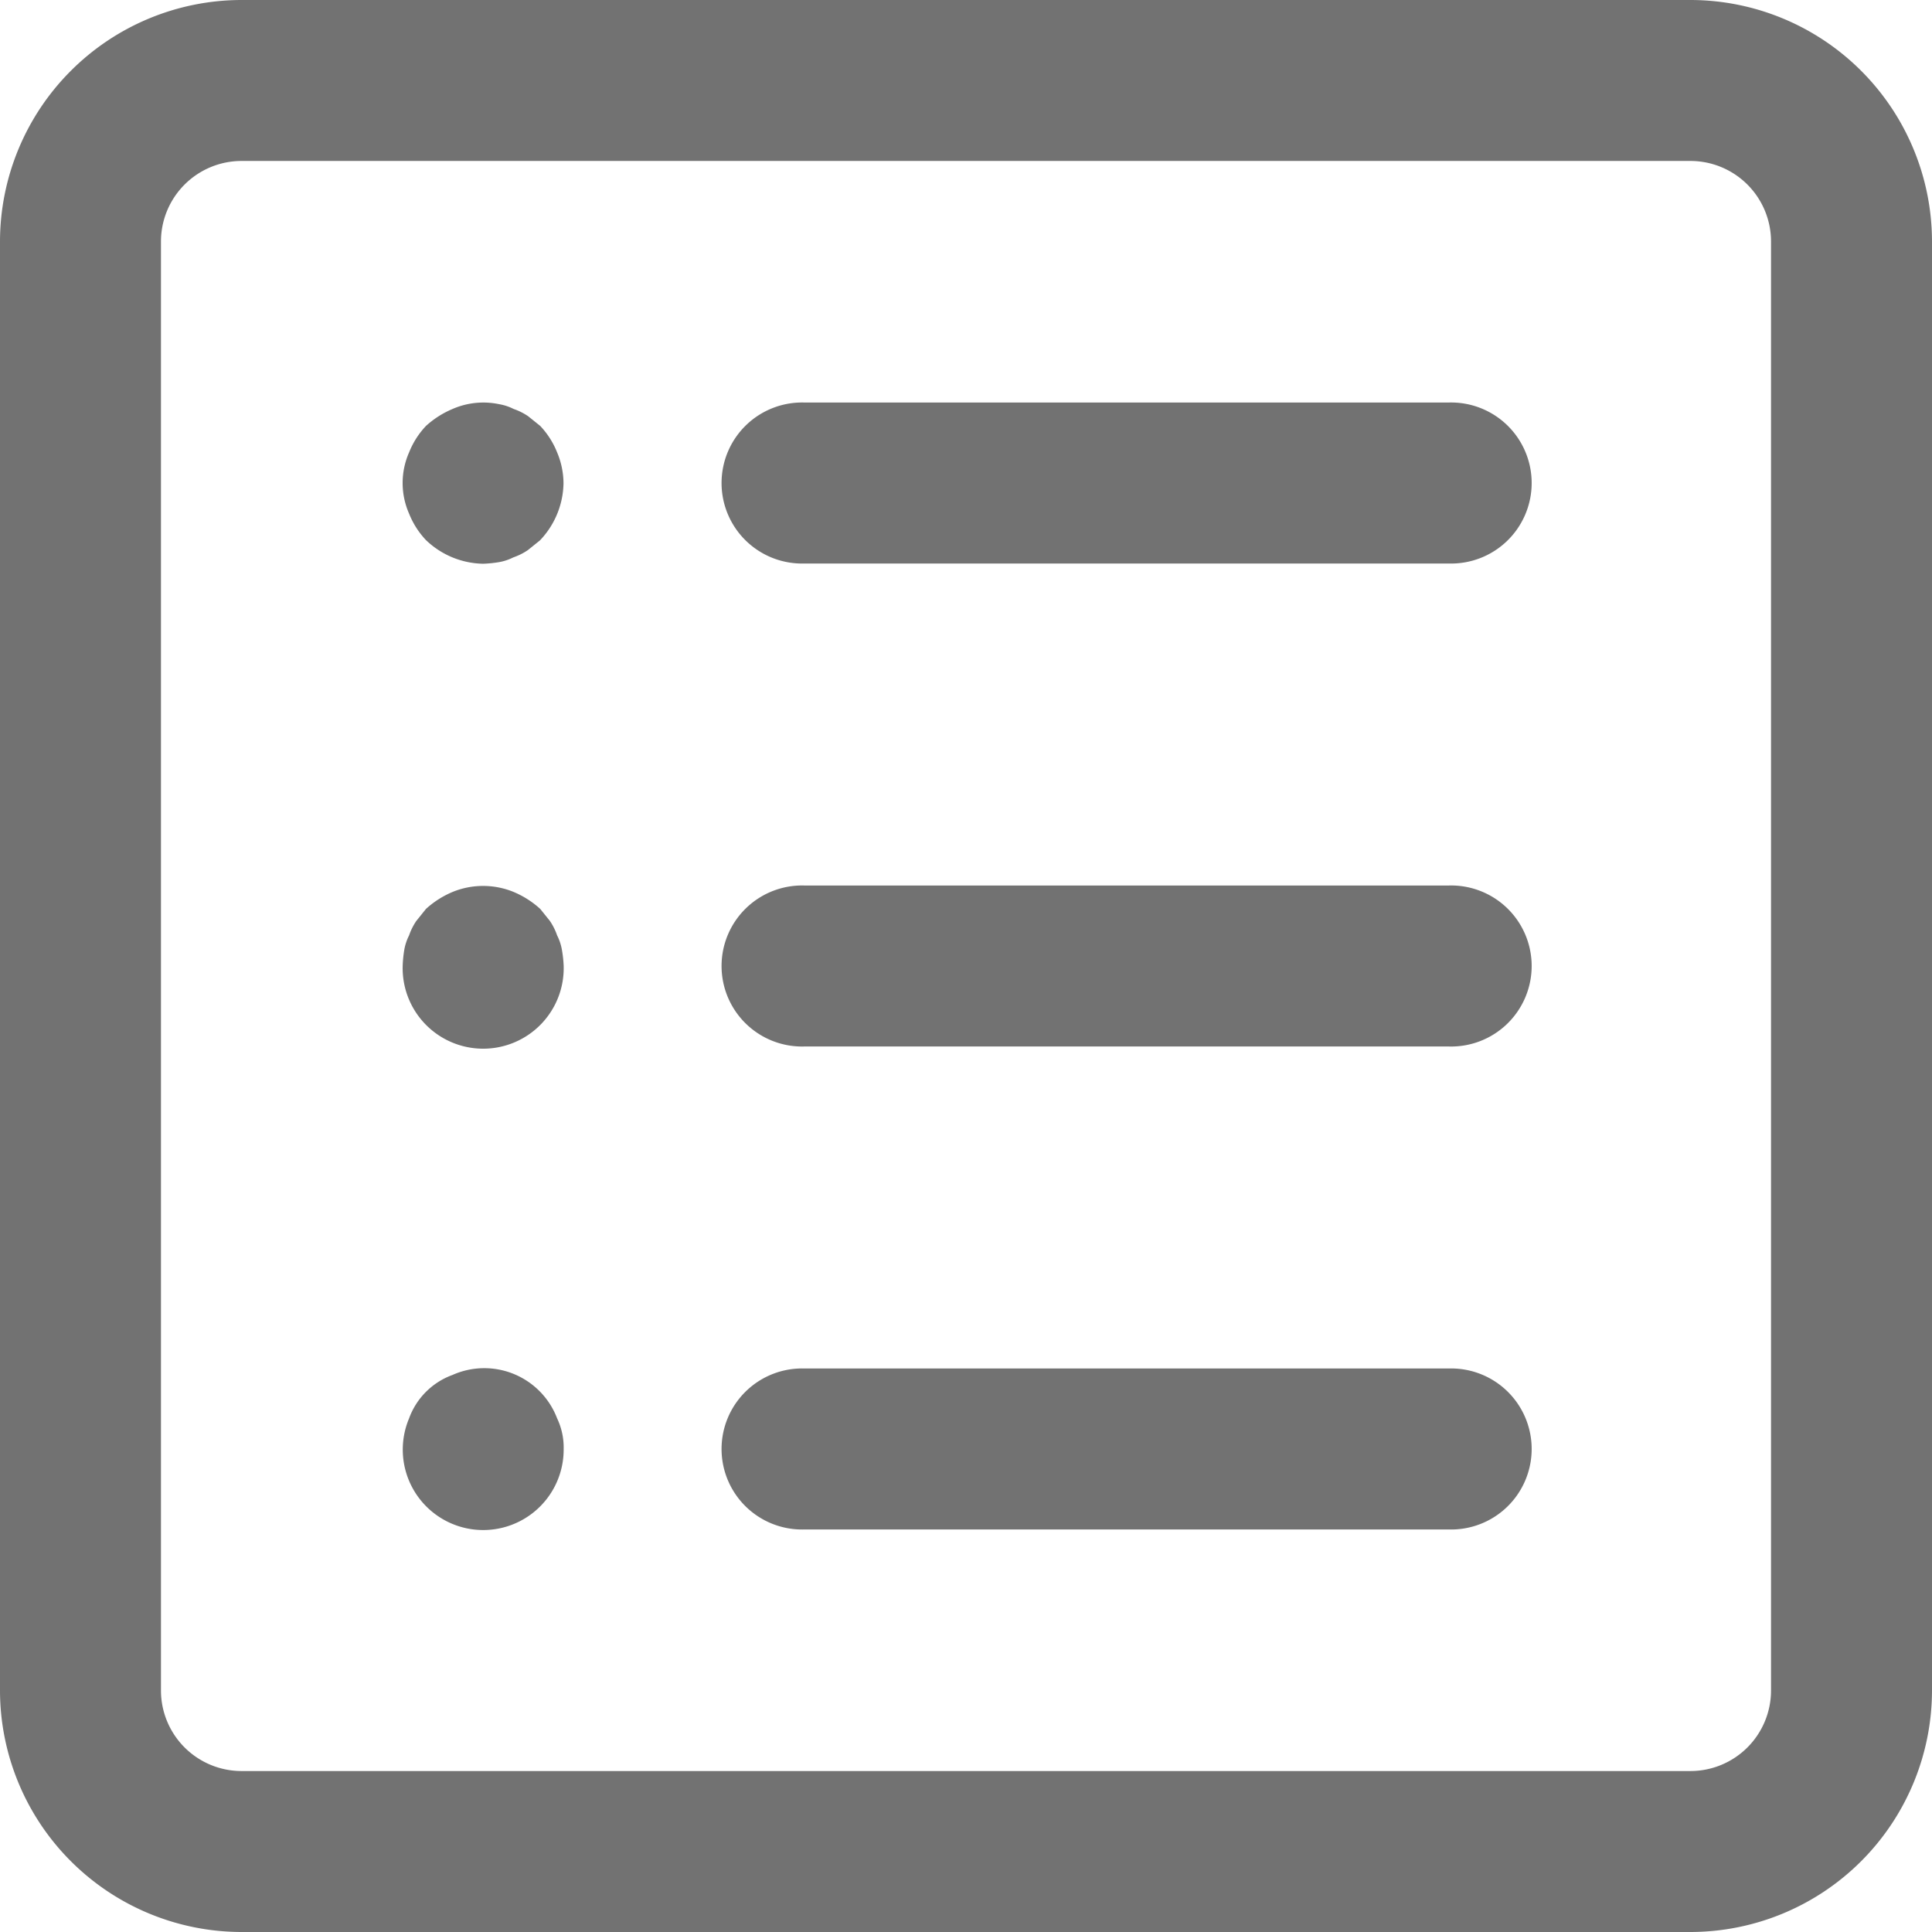 <svg id="list_2_" data-name="list (2)" xmlns="http://www.w3.org/2000/svg" width="24.545" height="24.545" viewBox="0 0 24.545 24.545">
  <g id="Grupo_659" data-name="Grupo 659">
    <g id="Grupo_658" data-name="Grupo 658">
      <path id="Caminho_1297" data-name="Caminho 1297" d="M21.477,0H3.068A3.072,3.072,0,0,0,0,3.068V21.477a3.072,3.072,0,0,0,3.068,3.068H21.477a3.072,3.072,0,0,0,3.068-3.068V3.068A3.072,3.072,0,0,0,21.477,0ZM22.5,21.477A1.024,1.024,0,0,1,21.477,22.5H3.068a1.024,1.024,0,0,1-1.023-1.023V3.068A1.024,1.024,0,0,1,3.068,2.045H21.477A1.024,1.024,0,0,1,22.5,3.068Z" fill="#727272"/>
    </g>
  </g>
  <g id="Grupo_661" data-name="Grupo 661" transform="translate(5.114 5.114)">
    <g id="Grupo_660" data-name="Grupo 660">
      <path id="Caminho_1298" data-name="Caminho 1298" d="M108.631,107.3a1.056,1.056,0,0,0-.215-.337l-.153-.123a.775.775,0,0,0-.184-.092.649.649,0,0,0-.184-.061.978.978,0,0,0-.593.061,1.18,1.18,0,0,0-.337.215,1.056,1.056,0,0,0-.215.337.964.964,0,0,0,0,.777,1.056,1.056,0,0,0,.215.337,1.075,1.075,0,0,0,.726.3,1.531,1.531,0,0,0,.2-.02.65.65,0,0,0,.184-.061.776.776,0,0,0,.184-.092l.153-.123a1.075,1.075,0,0,0,.3-.726A1.021,1.021,0,0,0,108.631,107.3Z" transform="translate(-106.667 -106.666)" fill="#727272"/>
    </g>
  </g>
  <g id="Grupo_663" data-name="Grupo 663" transform="translate(9.204 5.114)">
    <g id="Grupo_662" data-name="Grupo 662">
      <path id="Caminho_1299" data-name="Caminho 1299" d="M201.2,106.667h-8.182a1.023,1.023,0,1,0,0,2.045H201.2a1.023,1.023,0,1,0,0-2.045Z" transform="translate(-192 -106.667)" fill="#727272"/>
    </g>
  </g>
  <g id="Grupo_665" data-name="Grupo 665" transform="translate(5.114 11.255)">
    <g id="Grupo_664" data-name="Grupo 664">
      <path id="Caminho_1300" data-name="Caminho 1300" d="M108.692,235.586a.649.649,0,0,0-.061-.184.777.777,0,0,0-.092-.184l-.123-.153a1.18,1.18,0,0,0-.337-.215,1.023,1.023,0,0,0-.777,0,1.18,1.18,0,0,0-.337.215l-.123.153a.776.776,0,0,0-.092.184.649.649,0,0,0-.061.184,1.538,1.538,0,0,0-.02.2,1.023,1.023,0,1,0,2.045,0A1.557,1.557,0,0,0,108.692,235.586Z" transform="translate(-106.667 -234.773)" fill="#727272"/>
    </g>
  </g>
  <g id="Grupo_667" data-name="Grupo 667" transform="translate(9.204 11.25)">
    <g id="Grupo_666" data-name="Grupo 666">
      <path id="Caminho_1301" data-name="Caminho 1301" d="M201.2,234.667h-8.182a1.023,1.023,0,1,0,0,2.045H201.2a1.023,1.023,0,1,0,0-2.045Z" transform="translate(-192 -234.667)" fill="#727272"/>
    </g>
  </g>
  <g id="Grupo_669" data-name="Grupo 669" transform="translate(5.114 17.394)">
    <g id="Grupo_668" data-name="Grupo 668">
      <path id="Caminho_1302" data-name="Caminho 1302" d="M108.631,363.453a.99.99,0,0,0-1.329-.552.922.922,0,0,0-.552.552,1.022,1.022,0,1,0,1.964.389A.859.859,0,0,0,108.631,363.453Z" transform="translate(-106.667 -362.827)" fill="#727272"/>
    </g>
  </g>
  <g id="Grupo_671" data-name="Grupo 671" transform="translate(9.204 17.386)">
    <g id="Grupo_670" data-name="Grupo 670">
      <path id="Caminho_1303" data-name="Caminho 1303" d="M201.2,362.667h-8.182a1.023,1.023,0,1,0,0,2.045H201.2a1.023,1.023,0,1,0,0-2.045Z" transform="translate(-192 -362.667)" fill="#727272"/>
    </g>
  </g>
</svg>
